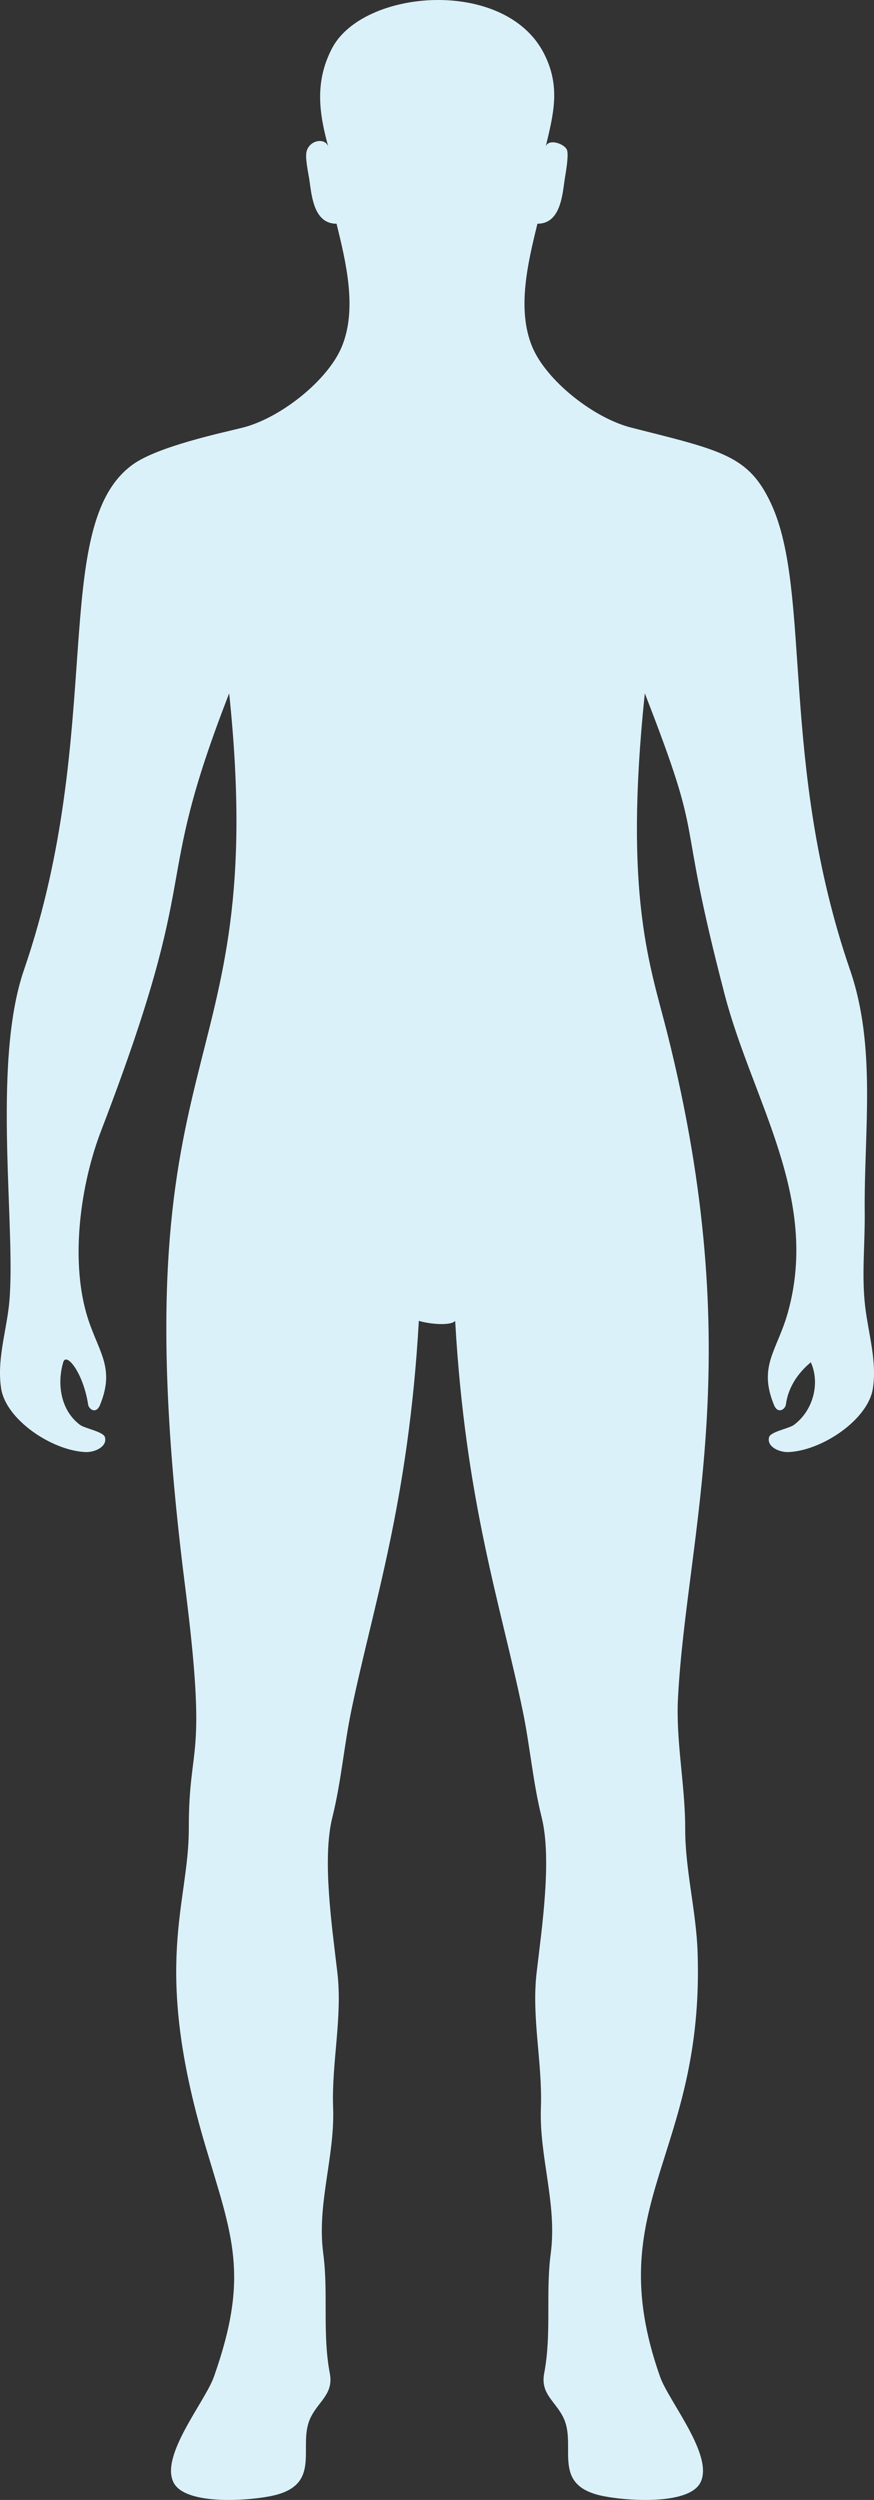 <?xml version="1.0" encoding="UTF-8"?>
<svg width="140px" height="400px" viewBox="0 0 140 400" version="1.1" xmlns="http://www.w3.org/2000/svg" xmlns:xlink="http://www.w3.org/1999/xlink">
    <rect x="0" y="0" width="140" height="400" fill="#333333" stroke="none"/>
    <!-- Generator: Sketch 53.2 (72643) - https://sketchapp.com -->
    <title>Fill 1</title>
    <desc>Created with Sketch.</desc>
    <g id="Pre-Auth" stroke="none" stroke-width="1" fill="none" fill-rule="evenodd">
        <g id="Member-Medical-Profile-3" transform="translate(-560, -380)" fill="#DBF1FA">
            <g id="Medical-Information" transform="translate(60, 369)">
                <g id="Group-3" transform="translate(500, 11)">
                    <path d="M138.598,209.158 C137.992,204.143 138.568,199.082 138.514,194.055 C138.372,181.14 140.449,167.549 136.141,155.131 C124.821,122.202 130.08,94.725 123.516,80.588 C119.928,72.871 115.657,72.096 101.135,68.426 C95.044,66.886 87.495,60.862 85.259,55.501 C82.729,49.436 84.599,41.903 86.085,35.797 C89.885,35.816 90.098,30.931 90.472,28.577 C90.628,27.602 91.077,25.146 90.862,24.125 C90.631,23.026 87.754,22.032 87.396,23.531 C88.642,18.318 89.869,13.832 87.102,8.496 C80.813,-3.642 58.106,-1.763 53.168,7.764 C50.401,13.1 51.087,18.074 52.603,23.531 C52.191,22.041 49.728,22.295 49.136,24.125 C48.813,25.122 49.373,27.602 49.526,28.577 C49.901,30.931 50.113,35.816 53.913,35.797 C55.399,41.903 57.269,49.436 54.739,55.501 C52.506,60.862 44.957,66.886 38.866,68.426 C35.809,69.199 25.324,71.384 21.235,74.349 C7.792,84.099 17.026,116.825 3.86,155.131 C-1.479,170.516 2.781,197.735 1.401,209.158 C0.884,213.453 -0.502,217.836 0.189,222.201 C0.967,227.124 8.258,232.091 13.692,232.337 C15.105,232.4 17.231,231.511 16.808,229.956 C16.566,229.065 13.603,228.566 12.828,227.991 C9.709,225.673 9.1,221.431 10.128,217.961 C10.626,216.273 13.353,219.702 14.117,224.739 C14.227,225.477 15.39,226.339 16.025,224.789 C18.59,218.524 15.492,216.092 13.791,209.993 C11.334,201.18 12.898,189.504 16.203,180.906 C32.964,137.297 23.964,143.631 36.71,110.936 C43.449,175.343 18.256,164.156 29.643,253.756 C33.311,282.624 30.224,278.29 30.243,292.584 C30.259,304.733 24.271,314.261 32.857,343.199 C37.198,357.823 40.029,363.992 34.259,380.307 C32.859,384.267 25.523,393.015 27.843,397.284 C29.826,400.939 40.193,400.121 43.802,399.29 C51.588,397.501 47.729,391.506 49.631,387.097 C50.856,384.265 53.48,383.156 52.831,379.752 C51.612,373.324 52.621,366.941 51.779,360.566 C50.729,352.632 53.647,345.094 53.359,337.283 C53.092,330.006 54.879,322.811 54.04,315.616 C53.179,308.239 51.577,297.425 53.238,290.778 C54.637,285.176 55.1,279.384 56.265,273.746 C59.761,256.844 65.443,240.397 67.09,211.341 C68.898,211.893 72.244,212.149 72.911,211.341 C74.561,240.428 80.221,256.752 83.733,273.746 C84.901,279.384 85.364,285.176 86.763,290.778 C88.435,297.468 86.796,308.447 85.959,315.616 C85.119,322.811 86.909,330.006 86.642,337.283 C86.354,345.094 89.269,352.632 88.219,360.566 C87.377,366.941 88.389,373.324 87.167,379.752 C86.521,383.156 89.142,384.265 90.367,387.097 C92.283,391.53 88.394,397.496 96.199,399.29 C99.805,400.121 110.172,400.939 112.158,397.284 C114.478,393.015 107.142,384.267 105.74,380.307 C95.916,352.528 112.899,345.181 111.739,312.269 C111.504,305.685 109.747,299.153 109.755,292.584 C109.766,285.647 108.24,278.577 108.601,271.691 C110.003,245.151 119.92,217.068 106.875,165.279 C104.176,154.554 99.867,143.616 103.288,110.936 C113.364,136.778 107.871,127.712 116.09,159.168 C120.526,176.135 131.342,191.571 126.207,209.993 C124.509,216.092 121.408,218.524 123.976,224.789 C124.611,226.344 125.787,225.468 125.884,224.739 C126.465,220.383 129.905,218.033 129.873,217.961 C131.388,221.283 130.29,225.673 127.171,227.991 C126.398,228.566 123.435,229.065 123.193,229.956 C122.77,231.511 124.894,232.4 126.309,232.337 C131.743,232.091 139.031,227.124 139.812,222.201 C140.501,217.836 139.117,213.453 138.598,209.158" id="Fill-1"></path>
                </g>
            </g>
        </g>
    </g>
</svg>